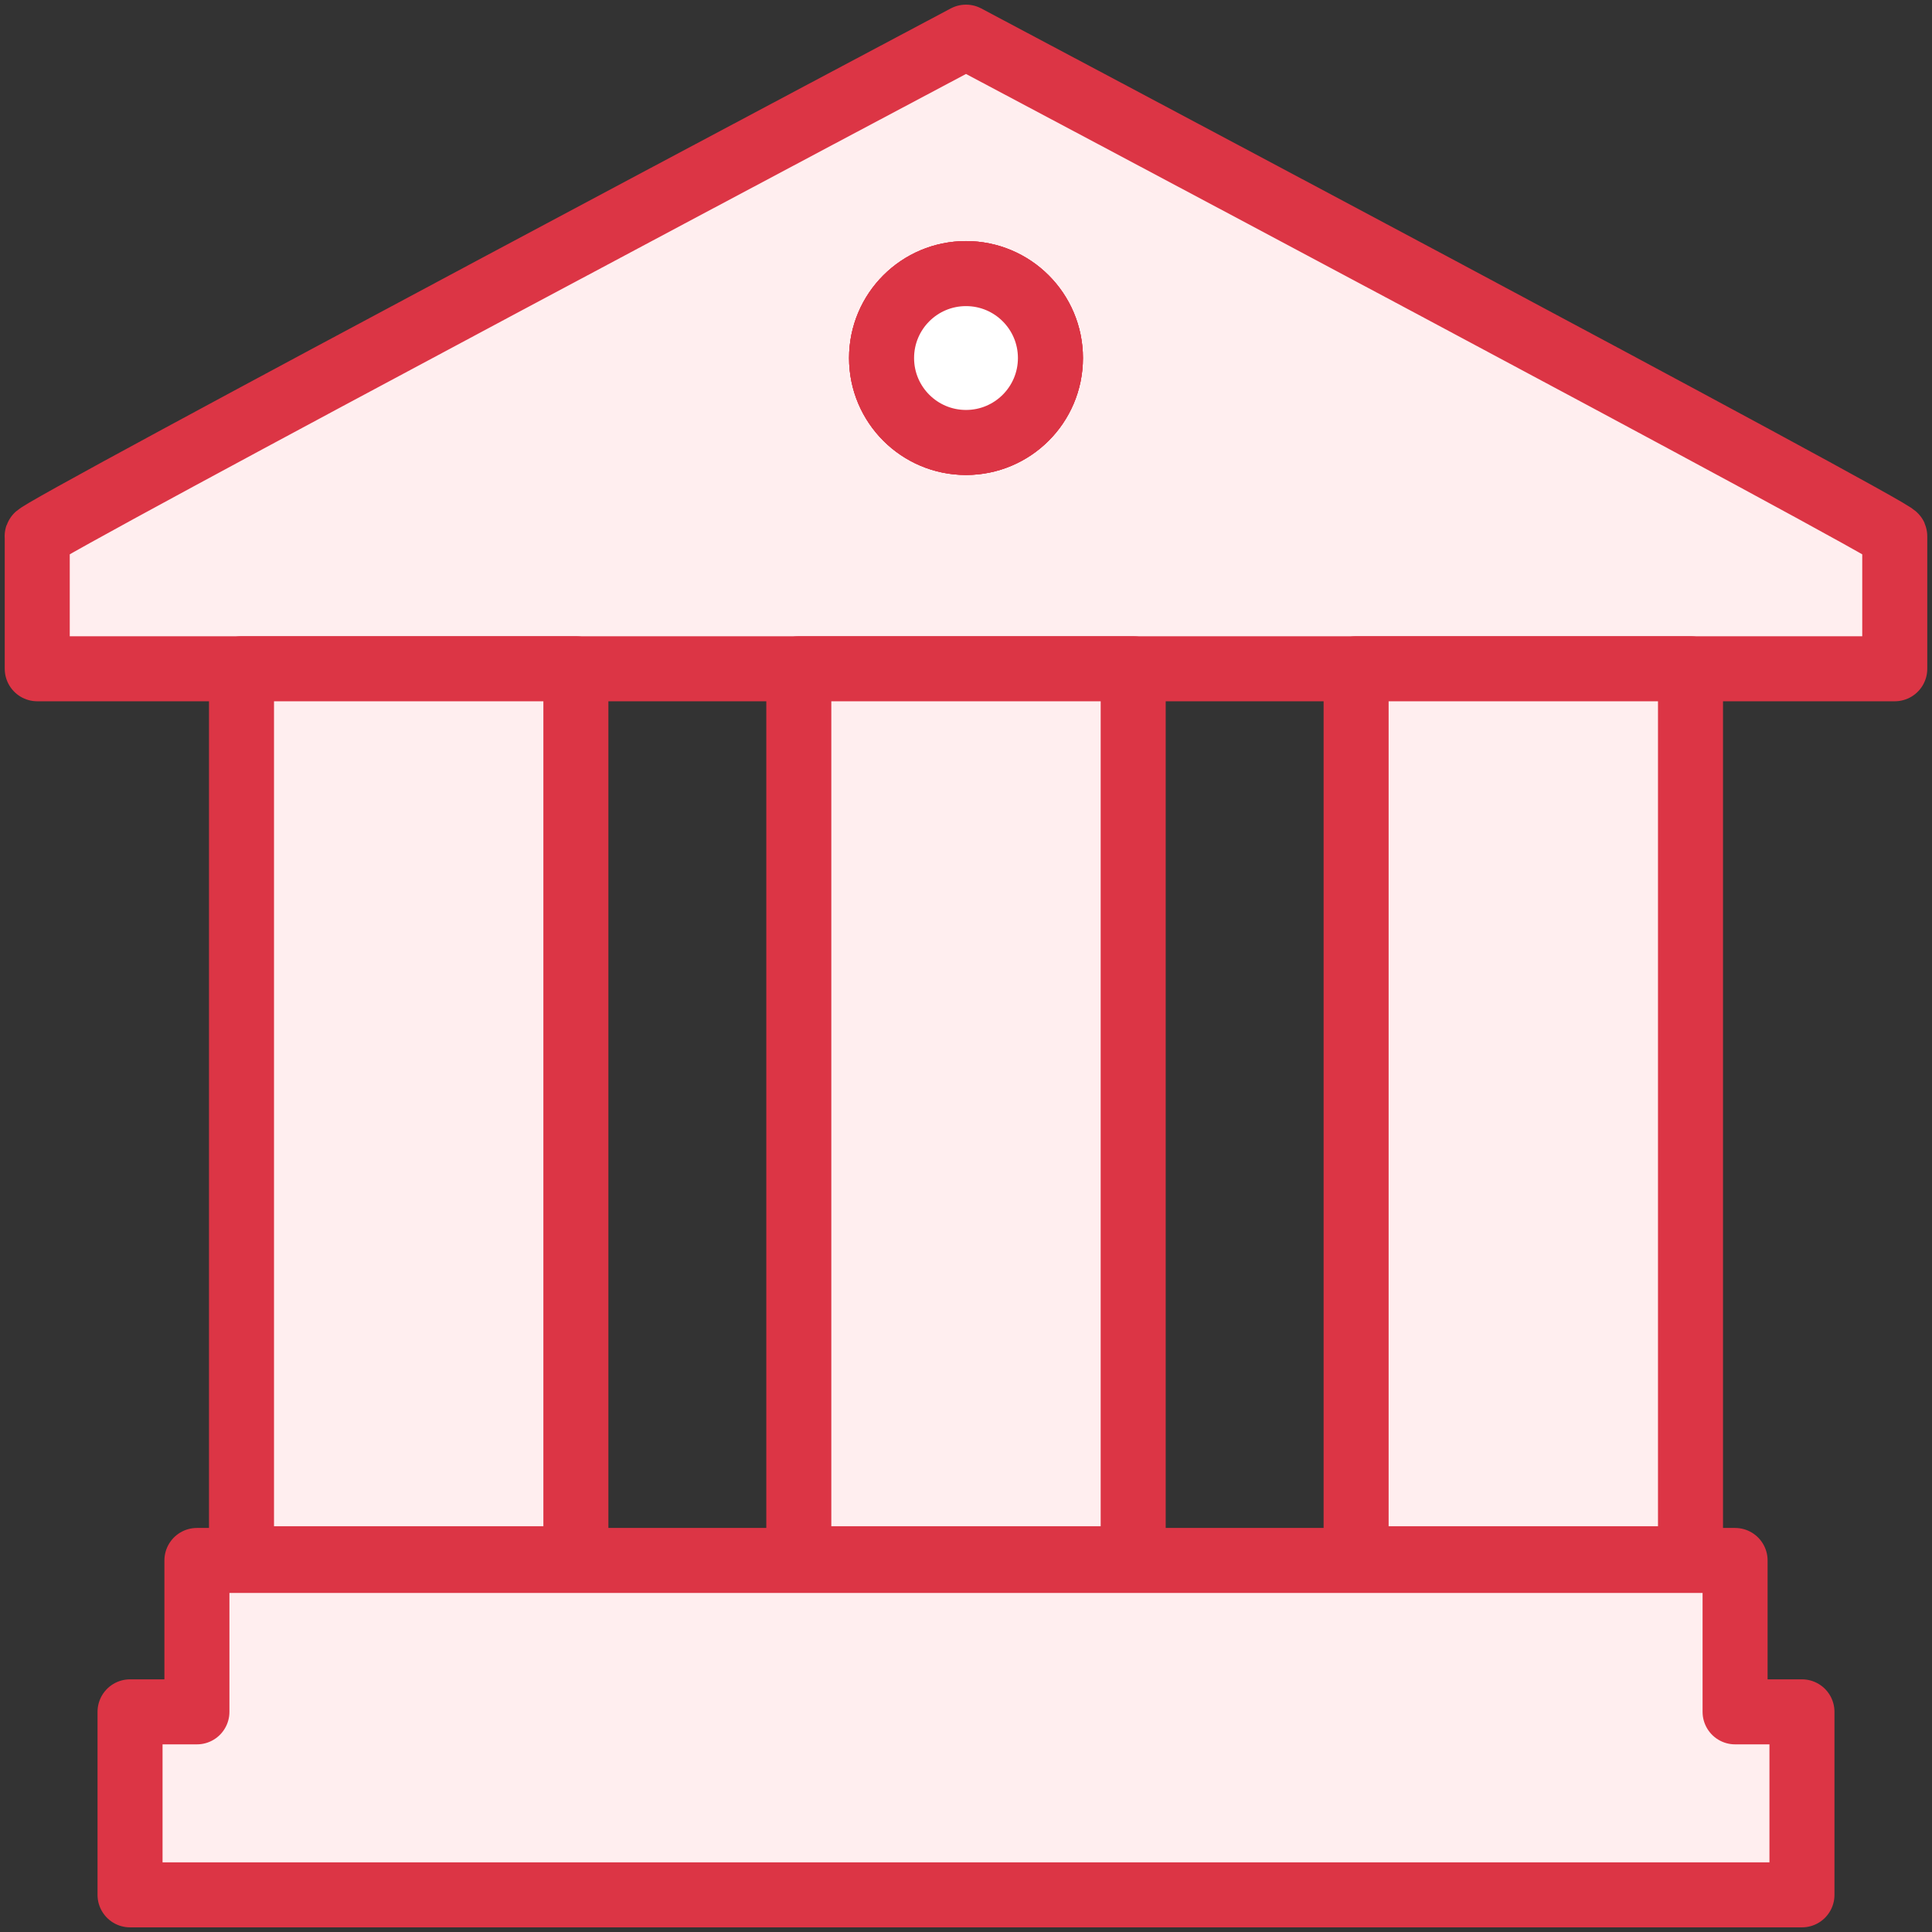 <?xml version="1.0" encoding="UTF-8"?>
<svg width="104px" height="104px" viewBox="0 0 104 104" version="1.1" xmlns="http://www.w3.org/2000/svg" xmlns:xlink="http://www.w3.org/1999/xlink">
    <rect x="0" y="0" width="104" height="104" fill="#333333" stroke="none"/>
    <!-- Generator: Sketch 46.2 (44496) - http://www.bohemiancoding.com/sketch -->
    <title>business-20</title>
    <desc>Created with Sketch.</desc>
    <defs></defs>
    <g id="ALL" stroke="none" stroke-width="1" fill="none" fill-rule="evenodd" stroke-linecap="round" stroke-linejoin="round">
        <g id="Primary" transform="translate(-1797, -11428)" stroke="#DC3545" stroke-width="3.5">
            <g id="Group-15" transform="translate(200, 200)">
                <g id="business-20" transform="translate(1599, 11230)">
                    <path d="M50,0 C50,0 -0.596,26.839 0.005,26.869 L0.005,34 L99.995,34 L99.995,26.869 C100.596,26.839 50,0 50,0 L50,0 L50,0 Z M50,21.818 C52.51,21.818 54.545,19.783 54.545,17.273 C54.545,14.762 52.51,12.727 50,12.727 C47.49,12.727 45.455,14.762 45.455,17.273 C45.455,19.783 47.49,21.818 50,21.818 L50,21.818 L50,21.818 Z" id="Layer-1" fill="#FFEEEF"></path>
                    <rect id="Layer-2" fill="#FFEEEF" x="41" y="34" width="18" height="47.906"></rect>
                    <rect id="Layer-3" fill="#FFEEEF" x="11" y="34" width="18" height="47.906"></rect>
                    <rect id="Layer-4" fill="#FFEEEF" x="71" y="34" width="18" height="47.906"></rect>
                    <polygon id="Layer-5" fill="#FFEEEF" points="91.4 90.149 91.4 82 8.6 82 8.6 90.149 5 90.149 5 100 95 100 95 90.149"></polygon>
                    <circle id="Layer-6" fill="#FFEEEF" cx="50" cy="17.273" r="4.545"></circle>
                    <circle id="Layer-7" fill="#FFFFFF" cx="50" cy="17.273" r="4.545"></circle>
                </g>
            </g>
        </g>
    </g>
</svg>
